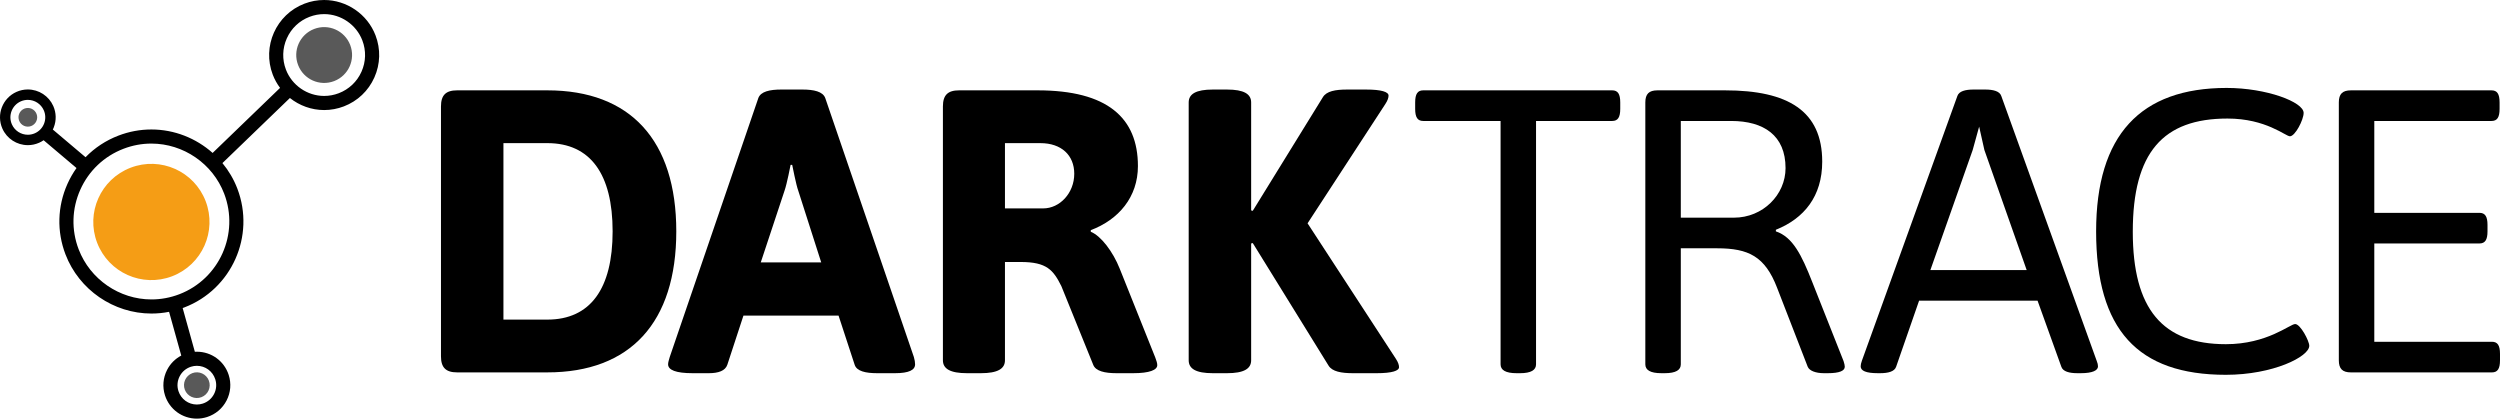 <?xml version="1.0" ?>
<svg xmlns="http://www.w3.org/2000/svg" viewBox="0 0 6723.85 1125.93">
	<style type="text/css">
		.st0{fill:#000;}
		.st1{opacity:0.65;fill:#000;}
		.st2{fill:#F59D15;}
	</style>
	<g>
		<path class="st0" d="M 1186.01,286.34 C 1186.01,255.99 1199.04,242.98 1229.39,242.98 L 1472.13,242.98 C 1695.38,242.98 1818.91,377.36 1818.91,622.26 C 1818.91,867.18 1695.38,1001.54 1472.13,1001.54 L 1229.39,1001.54 C 1199.04,1001.54 1186.01,988.53 1186.01,958.18 L 1186.01,286.34 M 1472.13,859.58 C 1588.07,859.58 1647.68,776.15 1647.68,622.27 C 1647.68,468.39 1588.08,384.96 1472.13,384.96 L 1354.01,384.96 L 1354.01,859.58 L 1472.13,859.58"/>
		<path class="st0" d="M 1801.22,960.38 L 2039.62,263.58 C 2046.13,246.23 2069.99,240.81 2101.41,240.81 L 2157.76,240.81 C 2189.19,240.81 2213.0,246.23 2219.52,263.58 L 2457.94,960.38 C 2460.1,967.96 2461.17,974.46 2461.17,979.89 C 2461.17,995.04 2444.91,1003.72 2407.0,1003.72 L 2359.34,1003.72 C 2327.9,1003.72 2304.04,998.3 2298.62,980.97 L 2255.3,848.75 L 1999.55,848.75 L 1956.19,980.97 C 1950.77,997.23 1932.35,1003.72 1906.34,1003.72 L 1862.98,1003.72 C 1817.48,1003.72 1796.88,995.05 1796.88,979.89 C 1796.88,974.47 1799.08,967.96 1801.22,960.38 M 2208.69,705.72 L 2146.93,512.82 C 2141.49,498.74 2130.66,443.48 2130.66,443.48 L 2126.32,443.48 C 2126.32,443.48 2116.59,494.41 2110.05,512.82 L 2046.12,705.72 L 2208.69,705.72"/>
		<path class="st0" d="M 2535.99,286.34 C 2535.99,255.99 2548.98,242.98 2579.33,242.98 L 2790.64,242.98 C 2978.12,242.98 3060.49,316.68 3060.49,446.72 C 3060.49,530.15 3008.46,590.85 2933.69,619.01 L 2933.69,623.35 C 2960.79,634.19 2993.29,676.45 3011.72,723.06 L 3107.1,961.45 C 3110.35,970.13 3112.51,976.62 3112.51,982.06 C 3112.51,995.05 3091.9,1003.72 3047.49,1003.72 L 3003.06,1003.72 C 2971.64,1003.72 2946.69,998.3 2940.2,980.97 L 2854.59,769.65 C 2832.93,726.29 2815.59,704.63 2745.14,704.63 L 2702.87,704.63 L 2702.87,969.04 C 2702.87,991.8 2683.37,1003.72 2637.87,1003.72 L 2600.99,1003.72 C 2555.5,1003.72 2535.99,991.79 2535.99,969.04 L 2535.99,286.34 M 2805.81,560.5 C 2850.26,560.5 2889.26,519.33 2889.26,467.32 C 2889.26,417.46 2854.59,384.97 2798.25,384.97 L 2702.87,384.97 L 2702.87,560.51 L 2805.81,560.51 L 2805.81,560.5"/>
		<path class="st0" d="M 3197.03,275.51 C 3197.03,252.75 3216.57,240.83 3262.06,240.83 L 3299.99,240.83 C 3345.53,240.83 3365.01,252.76 3365.01,275.51 L 3365.01,565.94 L 3369.34,567.01 L 3557.89,261.42 C 3567.68,245.17 3591.49,240.83 3622.95,240.83 L 3673.88,240.83 C 3716.13,240.83 3734.54,247.34 3734.54,257.09 C 3734.54,262.52 3732.36,270.09 3725.89,279.85 L 3516.75,600.62 L 3754.06,964.72 C 3760.57,974.48 3762.74,982.07 3762.74,987.49 C 3762.74,997.24 3744.3,1003.73 3702.05,1003.73 L 3639.21,1003.73 C 3607.75,1003.73 3582.84,999.41 3573.09,983.16 L 3369.34,653.7 L 3365.01,654.8 L 3365.01,969.04 C 3365.01,991.8 3345.53,1003.72 3299.99,1003.72 L 3262.06,1003.72 C 3216.56,1003.72 3197.03,991.79 3197.03,969.04 L 3197.03,275.51 L 3197.03,275.51"/>
		<path class="st1" d="M 898.69,218.11 C 859.97,232.95 816.56,213.58 801.72,174.85 C 786.89,136.14 806.26,92.71 844.97,77.88 C 883.67,63.04 927.11,82.42 941.94,121.13 C 956.78,159.84 937.41,203.27 898.69,218.11"/>
		<path class="st0" d="M 4035.88,325.35 L 3827.81,325.35 C 3812.65,325.35 3806.15,315.6 3806.15,292.83 L 3806.15,275.5 C 3806.15,252.74 3812.65,242.98 3827.81,242.98 L 4336.06,242.98 C 4351.25,242.98 4357.72,252.74 4357.72,275.5 L 4357.72,292.83 C 4357.72,315.6 4351.25,325.35 4336.06,325.35 L 4131.24,325.35 L 4131.24,979.9 C 4131.24,995.05 4118.23,1003.73 4087.88,1003.73 L 4079.23,1003.73 C 4048.88,1003.73 4035.87,995.06 4035.87,979.9 L 4035.87,325.35 L 4035.88,325.35"/>
		<path class="st0" d="M 4425.18,275.51 C 4425.18,252.75 4434.97,242.99 4457.7,242.99 L 4639.78,242.99 C 4808.82,242.99 4900.93,298.26 4900.93,434.79 C 4900.93,528.01 4852.15,587.6 4776.29,617.95 L 4776.29,622.27 C 4821.79,637.45 4845.64,686.22 4873.81,757.74 L 4958.35,971.21 C 4960.52,977.72 4961.6,983.15 4961.6,986.36 C 4961.6,997.22 4947.52,1003.71 4916.1,1003.71 L 4905.27,1003.71 C 4883.6,1003.71 4866.27,997.22 4861.91,986.36 L 4779.56,774.0 C 4747.07,689.46 4702.6,667.79 4618.1,667.79 L 4520.59,667.79 L 4520.59,979.89 C 4520.59,995.04 4507.58,1003.72 4477.19,1003.72 L 4468.54,1003.72 C 4438.19,1003.72 4425.18,995.05 4425.18,979.89 L 4425.18,275.51 L 4425.18,275.51 M 4663.59,585.42 C 4741.62,585.42 4802.31,523.66 4802.31,452.13 C 4802.31,364.37 4743.8,325.35 4656.01,325.35 L 4520.58,325.35 L 4520.58,585.42 L 4663.59,585.42"/>
		<path class="st0" d="M 5007.65,970.14 L 5264.44,258.16 C 5268.8,245.16 5286.13,240.82 5307.8,240.82 L 5339.22,240.82 C 5360.88,240.82 5378.25,245.16 5382.54,258.16 L 5639.4,971.21 C 5641.54,976.62 5642.62,980.97 5642.62,985.29 C 5642.62,996.14 5628.57,1003.71 5596.04,1003.71 L 5587.39,1003.71 C 5565.73,1003.71 5548.36,999.39 5544.03,986.36 L 5480.08,808.67 L 5161.48,808.67 L 5099.72,986.36 C 5095.4,999.39 5078.06,1003.71 5056.39,1003.71 L 5050.96,1003.71 C 5018.43,1003.71 5004.35,997.22 5004.35,985.29 C 5004.36,980.98 5005.47,976.63 5007.65,970.14 M 5450.81,726.29 L 5337.07,403.38 L 5322.99,340.54 L 5305.65,403.38 L 5191.84,726.29 L 5450.81,726.29 L 5450.81,726.29"/>
		<path class="st0" d="M 5988.71,236.5 C 6096.02,236.5 6195.71,274.41 6195.71,303.67 C 6195.71,322.09 6172.94,366.53 6158.85,366.53 C 6146.95,366.53 6094.94,318.84 5990.89,318.84 C 5817.53,318.84 5736.21,409.87 5736.21,623.36 C 5736.21,831.41 5816.41,925.71 5986.57,925.71 C 6098.16,925.71 6158.85,871.52 6172.94,871.52 C 6187.02,871.52 6210.87,917.02 6210.87,930.03 C 6210.87,959.29 6113.35,1008.06 5986.58,1008.06 C 5749.26,1008.06 5637.6,886.69 5637.6,622.27 C 5637.6,363.28 5756.81,236.5 5988.71,236.5"/>
		<path class="st0" d="M 6290.36,275.51 C 6290.36,252.75 6300.12,242.99 6322.89,242.99 L 6701.07,242.99 C 6716.27,242.99 6722.74,252.75 6722.74,275.51 L 6722.74,292.84 C 6722.74,315.61 6716.27,325.36 6701.07,325.36 L 6385.77,325.36 L 6385.77,572.43 L 6668.58,572.43 C 6683.73,572.43 6690.24,582.17 6690.24,604.94 L 6690.24,622.28 C 6690.24,645.05 6683.73,654.8 6668.58,654.8 L 6385.77,654.8 L 6385.77,919.21 L 6702.19,919.21 C 6717.34,919.21 6723.85,928.97 6723.85,951.7 L 6723.85,969.05 C 6723.85,991.81 6717.34,1001.57 6702.19,1001.57 L 6322.9,1001.57 C 6300.13,1001.57 6290.37,991.81 6290.37,969.05 L 6290.37,275.51 L 6290.36,275.51"/>
		<path class="st0" d="M 1009.95,95.04 C 988.17,38.2 932.63,0.0 871.76,0.0 C 853.67,0.0 835.87,3.31 818.85,9.83 C 742.68,39.01 704.44,124.73 733.62,200.91 C 738.54,213.76 745.2,225.64 753.25,236.36 L 571.86,411.33 C 527.29,371.69 468.88,348.23 407.17,348.23 C 376.92,348.23 347.15,353.76 318.68,364.67 C 284.73,377.67 254.7,397.54 230.06,422.82 L 142.08,348.42 C 143.02,346.49 143.9,344.52 144.68,342.49 C 151.89,323.84 151.41,303.49 143.32,285.2 C 131.33,258.13 104.44,240.63 74.82,240.63 C 64.37,240.63 54.19,242.79 44.56,247.05 C 6.82,263.76 -10.3,308.05 6.39,345.79 C 18.37,372.88 45.26,390.38 74.89,390.38 C 85.35,390.38 95.53,388.22 105.15,383.96 C 109.46,382.06 113.51,379.77 117.32,377.16 L 205.76,451.95 C 196.28,465.29 188.05,479.67 181.24,494.96 C 154.32,555.33 152.52,622.56 176.16,684.28 C 212.59,779.39 305.48,843.29 407.29,843.29 C 423.27,843.29 439.13,841.73 454.73,838.66 L 487.51,956.33 C 471.24,964.85 457.99,978.12 449.42,994.8 C 438.43,1016.18 436.43,1040.55 443.77,1063.43 C 455.77,1100.82 490.19,1125.93 529.42,1125.93 C 538.74,1125.93 547.99,1124.48 556.91,1121.61 C 579.79,1114.27 598.45,1098.46 609.44,1077.08 C 620.43,1055.71 622.44,1031.33 615.09,1008.44 C 603.1,971.06 568.68,945.95 529.44,945.95 C 527.64,945.95 525.85,946.02 524.06,946.13 L 491.29,828.52 C 492.79,827.98 494.28,827.43 495.77,826.86 C 623.19,778.03 687.14,634.63 638.32,507.21 C 628.64,481.95 614.97,458.88 598.21,438.64 L 779.7,263.58 C 805.43,284.04 837.79,295.99 871.82,295.99 C 889.9,295.99 907.7,292.68 924.72,286.16 C 961.62,272.03 990.81,244.36 1006.91,208.26 C 1023.02,172.15 1024.09,131.95 1009.95,95.04 M 545.32,1085.47 C 540.14,1087.13 534.79,1087.97 529.42,1087.97 C 506.74,1087.97 486.84,1073.44 479.9,1051.81 C 475.65,1038.58 476.81,1024.49 483.17,1012.13 C 489.52,999.77 500.3,990.63 513.53,986.38 C 518.72,984.71 524.07,983.87 529.45,983.87 C 552.13,983.87 572.03,998.4 578.97,1020.02 C 583.22,1033.25 582.06,1047.35 575.7,1059.72 C 569.34,1072.08 558.55,1081.23 545.32,1085.47 M 499.39,961.8 L 499.39,961.8 L 499.39,961.8 L 499.39,961.8 L 499.39,961.8 M 484.91,992.73 L 484.94,992.7 L 484.91,992.73 M 93.83,358.38 C 87.79,361.05 81.42,362.41 74.89,362.41 C 56.32,362.41 39.48,351.44 31.97,334.47 C 21.51,310.83 32.23,283.09 55.87,272.63 C 61.9,269.96 68.28,268.61 74.81,268.61 C 93.38,268.61 110.22,279.57 117.73,296.53 C 122.8,307.99 123.1,320.73 118.59,332.41 C 114.08,344.08 105.29,353.31 93.83,358.38 M 482.2,791.41 C 458.07,800.65 432.87,805.34 407.29,805.34 C 321.08,805.34 242.44,751.23 211.59,670.7 C 191.57,618.46 193.09,561.53 215.89,510.41 C 238.68,459.29 280.01,420.12 332.26,400.1 C 356.39,390.86 381.59,386.17 407.18,386.17 C 493.4,386.17 572.05,440.26 602.9,520.77 C 644.23,628.66 590.09,750.07 482.2,791.41 M 584.52,437.98 L 584.52,437.98 L 584.52,437.98 L 584.52,437.98 L 584.52,437.98 M 871.83,258.03 C 826.57,258.03 785.27,229.62 769.07,187.34 C 758.58,159.95 759.4,130.07 771.38,103.2 C 783.36,76.33 805.05,55.76 832.44,45.27 C 845.11,40.41 858.34,37.95 871.77,37.95 C 917.04,37.95 958.33,66.35 974.52,108.62 C 985.04,136.06 984.23,165.95 972.27,192.8 C 960.3,219.64 938.6,240.21 911.16,250.72 C 898.48,255.56 885.25,258.03 871.83,258.03 M 779.27,250.12 L 779.27,250.12 L 779.27,250.12 L 779.27,250.12 L 779.27,250.12 M 1008.79,131.12 C 1008.82,131.38 1008.86,131.64 1008.89,131.9 C 1008.85,131.64 1008.82,131.38 1008.79,131.12"/>
		<path class="st2" d="M 463.08,742.95 C 382.5,773.82 292.13,733.52 261.26,652.92 C 230.38,572.34 270.67,481.95 351.25,451.07 C 431.84,420.19 522.23,460.52 553.11,541.09 C 583.99,621.7 543.67,712.06 463.08,742.95"/>
		<path class="st1" d="M 541.79,1068.2 C 523.97,1075.03 503.99,1066.11 497.16,1048.29 C 490.33,1030.47 499.25,1010.49 517.07,1003.66 C 534.88,996.83 554.87,1005.75 561.7,1023.56 C 568.53,1041.39 559.61,1061.37 541.79,1068.2"/>
		<path class="st1" d="M 83.87,338.97 C 70.91,343.94 56.38,337.45 51.41,324.49 C 46.45,311.53 52.93,297.0 65.89,292.03 C 78.84,287.06 93.38,293.55 98.35,306.5 C 103.31,319.47 96.83,334.0 83.87,338.97"/>
	</g>
</svg>